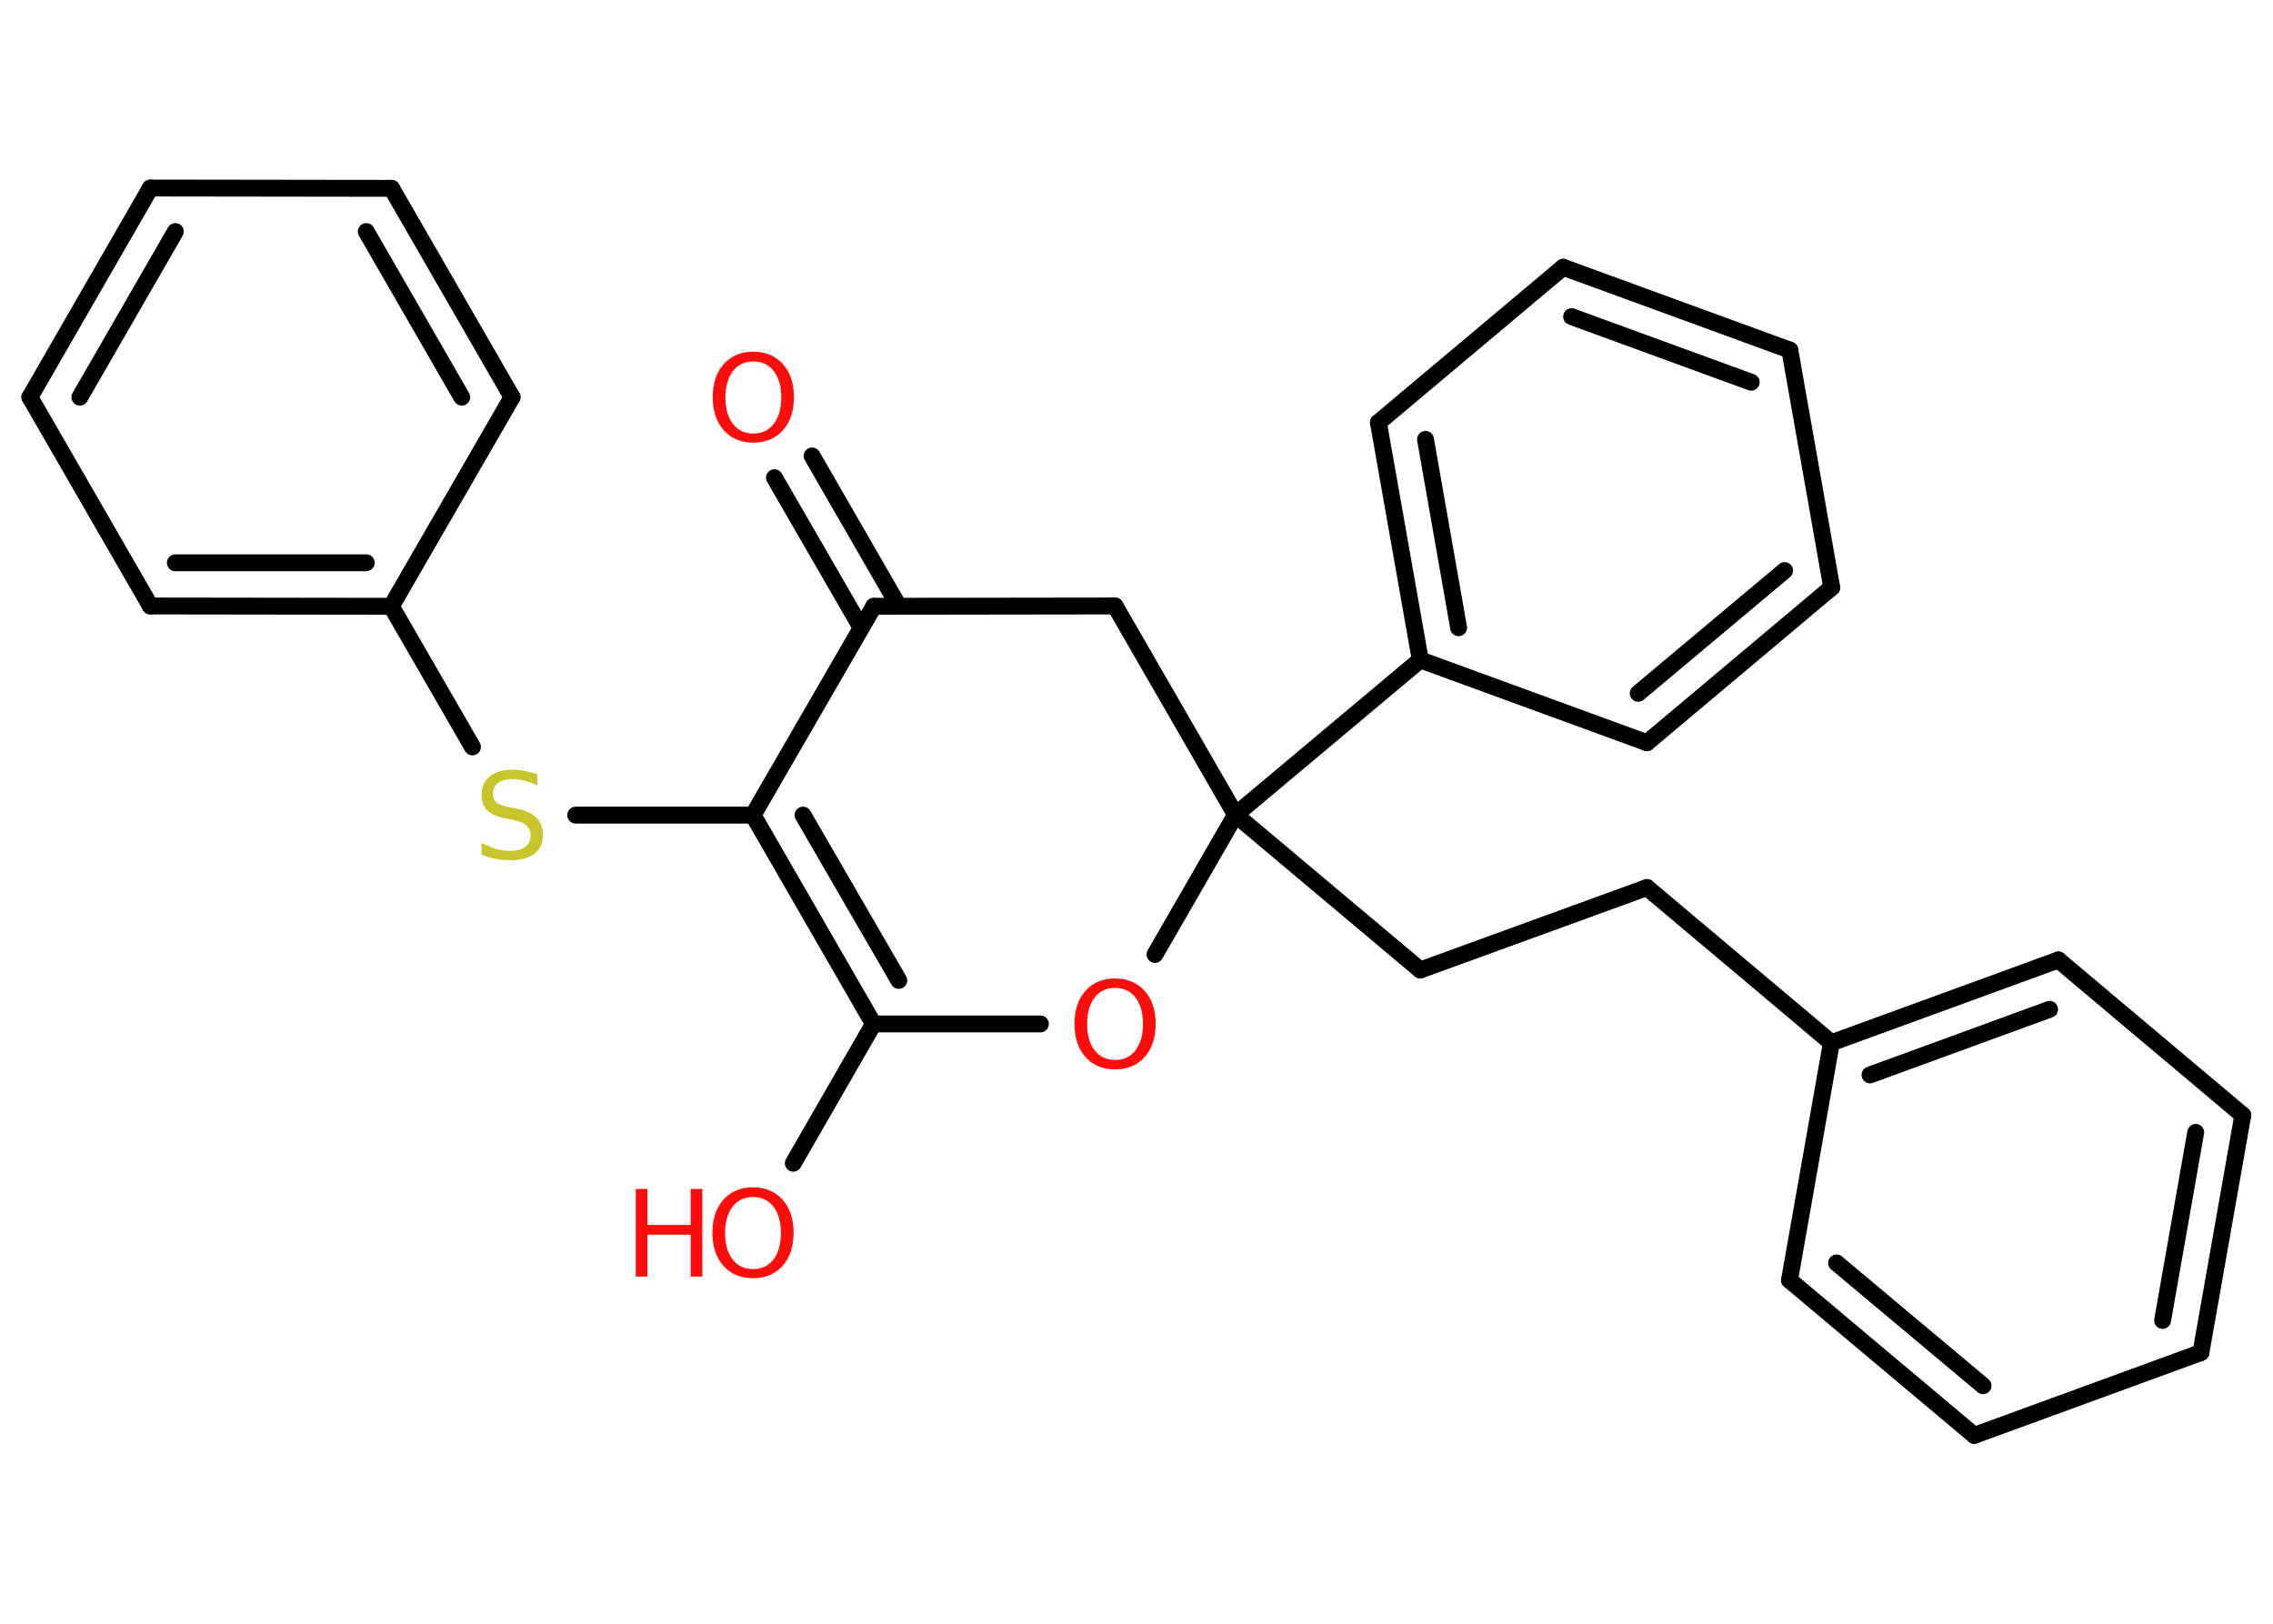 <?xml version='1.0' encoding='UTF-8'?>
<!DOCTYPE svg PUBLIC "-//W3C//DTD SVG 1.1//EN" "http://www.w3.org/Graphics/SVG/1.1/DTD/svg11.dtd">
<svg version='1.2' xmlns='http://www.w3.org/2000/svg' xmlns:xlink='http://www.w3.org/1999/xlink' width='70.0mm' height='50.0mm' viewBox='0 0 70.0 50.0'>
  <desc>Generated by the Chemistry Development Kit (http://github.com/cdk)</desc>
  <g stroke-linecap='round' stroke-linejoin='round' stroke='#000000' stroke-width='.52' fill='#FF0D0D'>
    <rect x='.0' y='.0' width='70.0' height='50.0' fill='#FFFFFF' stroke='none'/>
    <g id='mol1' class='mol'>
      <g id='mol1bnd1' class='bond'>
        <line x1='25.01' y1='14.04' x2='27.68' y2='18.67'/>
        <line x1='23.85' y1='14.71' x2='26.52' y2='19.33'/>
      </g>
      <line id='mol1bnd2' class='bond' x1='26.91' y1='18.67' x2='34.34' y2='18.66'/>
      <line id='mol1bnd3' class='bond' x1='34.34' y1='18.66' x2='38.05' y2='25.09'/>
      <line id='mol1bnd4' class='bond' x1='38.05' y1='25.09' x2='43.74' y2='29.87'/>
      <line id='mol1bnd5' class='bond' x1='43.74' y1='29.87' x2='50.72' y2='27.33'/>
      <line id='mol1bnd6' class='bond' x1='50.72' y1='27.33' x2='56.4' y2='32.11'/>
      <g id='mol1bnd7' class='bond'>
        <line x1='63.39' y1='29.56' x2='56.4' y2='32.11'/>
        <line x1='63.12' y1='31.08' x2='57.59' y2='33.1'/>
      </g>
      <line id='mol1bnd8' class='bond' x1='63.39' y1='29.56' x2='69.07' y2='34.34'/>
      <g id='mol1bnd9' class='bond'>
        <line x1='67.78' y1='41.65' x2='69.07' y2='34.34'/>
        <line x1='66.6' y1='40.66' x2='67.62' y2='34.87'/>
      </g>
      <line id='mol1bnd10' class='bond' x1='67.78' y1='41.65' x2='60.8' y2='44.2'/>
      <g id='mol1bnd11' class='bond'>
        <line x1='55.11' y1='39.42' x2='60.8' y2='44.2'/>
        <line x1='56.56' y1='38.89' x2='61.07' y2='42.67'/>
      </g>
      <line id='mol1bnd12' class='bond' x1='56.4' y1='32.11' x2='55.11' y2='39.42'/>
      <line id='mol1bnd13' class='bond' x1='38.05' y1='25.09' x2='43.74' y2='20.32'/>
      <g id='mol1bnd14' class='bond'>
        <line x1='42.45' y1='13.01' x2='43.74' y2='20.32'/>
        <line x1='43.9' y1='13.53' x2='44.92' y2='19.33'/>
      </g>
      <line id='mol1bnd15' class='bond' x1='42.45' y1='13.01' x2='48.14' y2='8.23'/>
      <g id='mol1bnd16' class='bond'>
        <line x1='55.12' y1='10.78' x2='48.14' y2='8.23'/>
        <line x1='53.93' y1='11.77' x2='48.4' y2='9.75'/>
      </g>
      <line id='mol1bnd17' class='bond' x1='55.12' y1='10.78' x2='56.41' y2='18.09'/>
      <g id='mol1bnd18' class='bond'>
        <line x1='50.72' y1='22.87' x2='56.41' y2='18.09'/>
        <line x1='50.45' y1='21.35' x2='54.96' y2='17.57'/>
      </g>
      <line id='mol1bnd19' class='bond' x1='43.74' y1='20.32' x2='50.72' y2='22.87'/>
      <line id='mol1bnd20' class='bond' x1='38.05' y1='25.09' x2='35.57' y2='29.39'/>
      <line id='mol1bnd21' class='bond' x1='32.04' y1='31.53' x2='26.9' y2='31.53'/>
      <line id='mol1bnd22' class='bond' x1='26.9' y1='31.53' x2='24.43' y2='35.82'/>
      <g id='mol1bnd23' class='bond'>
        <line x1='23.19' y1='25.1' x2='26.9' y2='31.53'/>
        <line x1='24.73' y1='25.1' x2='27.68' y2='30.19'/>
      </g>
      <line id='mol1bnd24' class='bond' x1='26.91' y1='18.67' x2='23.19' y2='25.1'/>
      <line id='mol1bnd25' class='bond' x1='23.19' y1='25.1' x2='17.73' y2='25.1'/>
      <line id='mol1bnd26' class='bond' x1='14.55' y1='23.0' x2='12.05' y2='18.67'/>
      <g id='mol1bnd27' class='bond'>
        <line x1='4.63' y1='18.66' x2='12.05' y2='18.67'/>
        <line x1='5.4' y1='17.33' x2='11.28' y2='17.33'/>
      </g>
      <line id='mol1bnd28' class='bond' x1='4.63' y1='18.66' x2='.92' y2='12.23'/>
      <g id='mol1bnd29' class='bond'>
        <line x1='4.63' y1='5.79' x2='.92' y2='12.23'/>
        <line x1='5.4' y1='7.13' x2='2.46' y2='12.23'/>
      </g>
      <line id='mol1bnd30' class='bond' x1='4.63' y1='5.79' x2='12.06' y2='5.8'/>
      <g id='mol1bnd31' class='bond'>
        <line x1='15.77' y1='12.23' x2='12.06' y2='5.8'/>
        <line x1='14.22' y1='12.23' x2='11.28' y2='7.13'/>
      </g>
      <line id='mol1bnd32' class='bond' x1='12.05' y1='18.67' x2='15.77' y2='12.23'/>
      <path id='mol1atm1' class='atom' d='M23.2 11.13q-.4 .0 -.63 .3q-.23 .3 -.23 .81q.0 .51 .23 .81q.23 .3 .63 .3q.4 .0 .63 -.3q.23 -.3 .23 -.81q.0 -.51 -.23 -.81q-.23 -.3 -.63 -.3zM23.2 10.83q.56 .0 .91 .38q.34 .38 .34 1.02q.0 .64 -.34 1.02q-.34 .38 -.91 .38q-.57 .0 -.91 -.38q-.34 -.38 -.34 -1.02q.0 -.64 .34 -1.02q.34 -.38 .91 -.38z' stroke='none'/>
      <path id='mol1atm19' class='atom' d='M34.34 30.42q-.4 .0 -.63 .3q-.23 .3 -.23 .81q.0 .51 .23 .81q.23 .3 .63 .3q.4 .0 .63 -.3q.23 -.3 .23 -.81q.0 -.51 -.23 -.81q-.23 -.3 -.63 -.3zM34.34 30.13q.56 .0 .91 .38q.34 .38 .34 1.02q.0 .64 -.34 1.02q-.34 .38 -.91 .38q-.57 .0 -.91 -.38q-.34 -.38 -.34 -1.02q.0 -.64 .34 -1.02q.34 -.38 .91 -.38z' stroke='none'/>
      <g id='mol1atm21' class='atom'>
        <path d='M23.19 36.86q-.4 .0 -.63 .3q-.23 .3 -.23 .81q.0 .51 .23 .81q.23 .3 .63 .3q.4 .0 .63 -.3q.23 -.3 .23 -.81q.0 -.51 -.23 -.81q-.23 -.3 -.63 -.3zM23.19 36.56q.56 .0 .91 .38q.34 .38 .34 1.02q.0 .64 -.34 1.02q-.34 .38 -.91 .38q-.57 .0 -.91 -.38q-.34 -.38 -.34 -1.02q.0 -.64 .34 -1.02q.34 -.38 .91 -.38z' stroke='none'/>
        <path d='M19.58 36.61h.36v1.11h1.33v-1.11h.36v2.7h-.36v-1.29h-1.33v1.29h-.36v-2.7z' stroke='none'/>
      </g>
      <path id='mol1atm23' class='atom' d='M16.55 23.83v.36q-.2 -.1 -.39 -.15q-.18 -.05 -.36 -.05q-.3 .0 -.46 .12q-.16 .12 -.16 .33q.0 .18 .11 .27q.11 .09 .41 .15l.22 .04q.4 .08 .6 .28q.2 .2 .2 .52q.0 .39 -.26 .59q-.26 .2 -.77 .2q-.19 .0 -.41 -.04q-.22 -.04 -.45 -.13v-.37q.22 .12 .44 .19q.21 .06 .42 .06q.32 .0 .48 -.12q.17 -.12 .17 -.35q.0 -.2 -.12 -.31q-.12 -.11 -.4 -.17l-.22 -.04q-.41 -.08 -.59 -.25q-.18 -.17 -.18 -.48q.0 -.36 .25 -.57q.25 -.21 .7 -.21q.19 .0 .38 .04q.2 .04 .4 .1z' stroke='none' fill='#C6C62C'/>
    </g>
  </g>
</svg>
